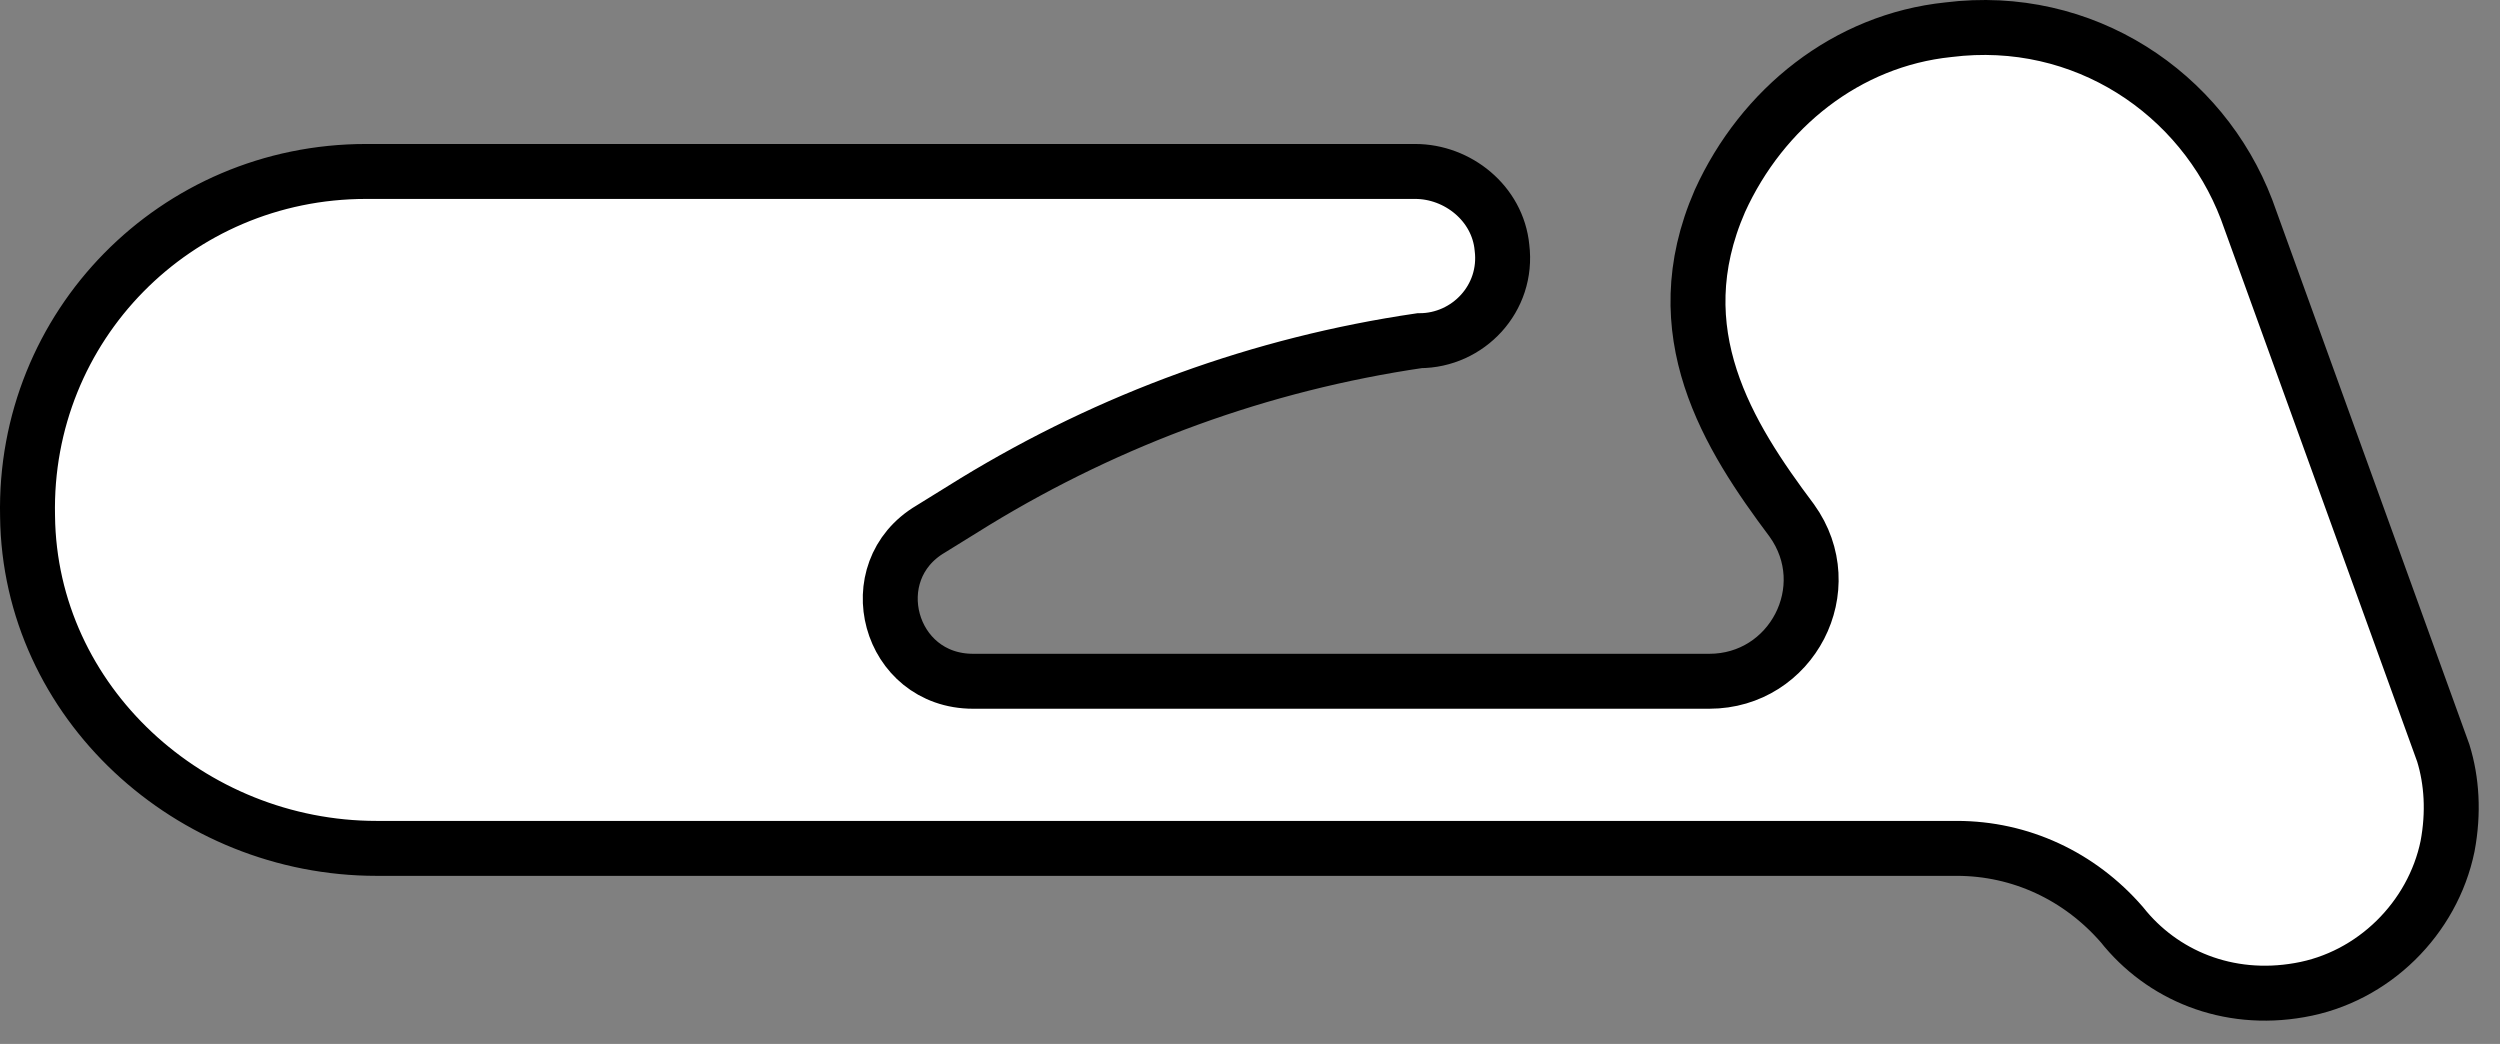 <svg  width="91" height="38" viewBox="0 0 91 38" fill="none" xmlns="http://www.w3.org/2000/svg" >
<rect x="0" y="0" width="91" height="38" fill="#808080" stroke="none"/>
<path d="M88.937 27.416C89.245 28.417 89.322 29.572 89.091 30.804C88.552 33.422 86.396 35.578 83.701 36.04C81.083 36.502 78.696 35.501 77.233 33.653C75.693 31.882 73.537 30.881 71.227 30.881H13.708C6.932 30.881 1.08 25.568 1.003 18.792C0.849 11.862 6.393 6.241 13.323 6.241H51.515C53.055 6.241 54.518 7.396 54.672 9.013C54.903 10.861 53.44 12.401 51.669 12.401C45.894 13.248 40.427 15.25 35.499 18.253L33.882 19.254C31.264 20.794 32.342 24.798 35.422 24.798H62.218C65.221 24.798 66.992 21.41 65.221 18.946C62.911 15.866 60.524 12.093 62.603 7.319C64.143 3.931 67.223 1.467 70.919 1.082C75.847 0.466 80.159 3.392 81.776 7.627L88.937 27.416Z" fill="white" stroke="black" stroke-width="2"/>
</svg>